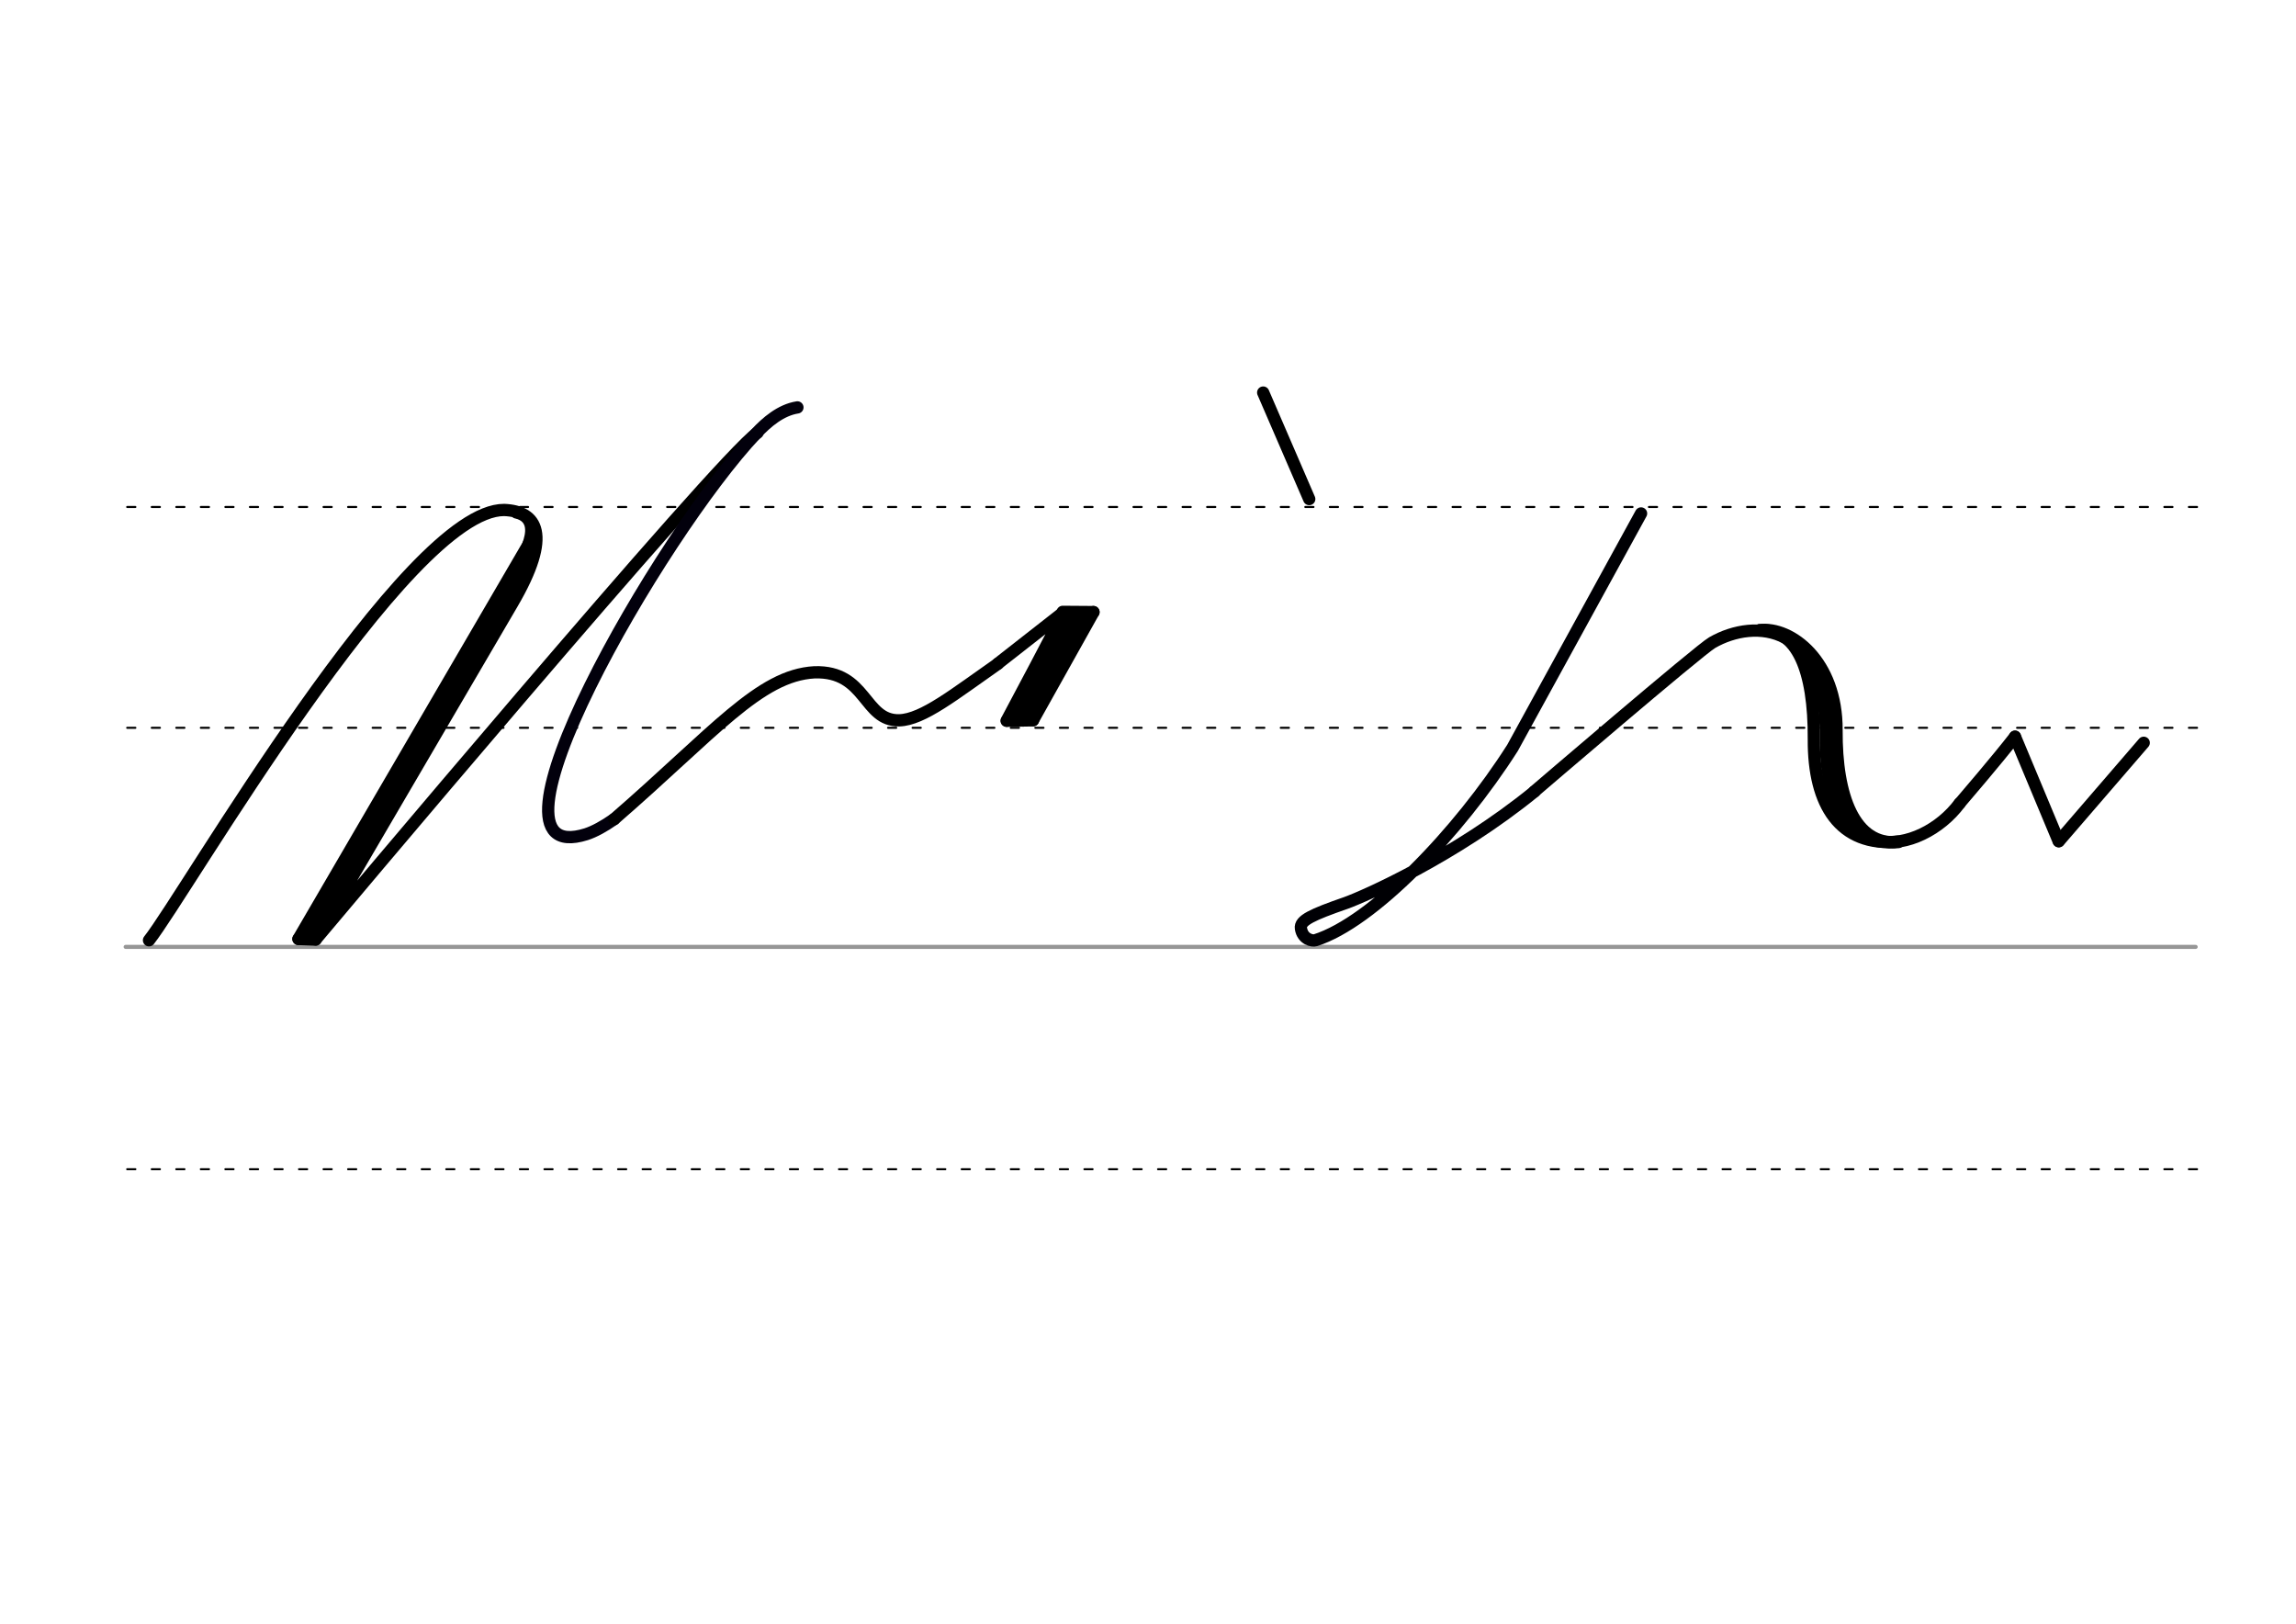 <svg height="210mm" viewBox="0 0 1052.4 744.1" width="297mm" xmlns="http://www.w3.org/2000/svg">
 <g fill="none" stroke-linecap="round">
  <g transform="translate(0 -308.268)">
   <path d="m57.6 742.2h948.8" stroke="#969696" stroke-width="1.875"/>
   <g stroke="#000" stroke-dasharray="3.75 7.5" stroke-miterlimit="2" stroke-width=".938">
    <path d="m58.3 844.1h948.8"/>
    <path d="m58.3 641.8h948.8"/>
    <path d="m58.3 540.6h948.8"/>
   </g>
  </g>
  <path d="m68.3 430.9c16.5-20.8 118.1-197.4 162.8-197.2 14.8.6 22.5 10.8 3.6 43l-90 153.8s185-220.4 202.5-232.2" stroke="#000" stroke-linejoin="round" stroke-width="5.625"/>
  <path d="m281.5 375.4c-4.7 3.3-9.1 5.7-12.8 6.9-55 17.3 33.8-137 77.9-183.7 4.7-5 11.2-10.7 18.9-11.9" stroke="#02000c" stroke-linejoin="round" stroke-width="5.625"/>
  <g stroke="#000">
   <g stroke-linejoin="round" stroke-width="5.625">
    <path d="m243.7 247-106.9 183.3"/>
    <path d="m242.4 256-101.1 171.8"/>
    <path d="m136.8 430.3 7.9.3"/>
   </g>
   <path d="m236.3 235.7c8.3 1.8 6.5 9.3 5 13.5" stroke-width="3.75"/>
   <g stroke-linejoin="round">
    <g stroke-width="5.625">
     <path d="m281.5 375.4c45.9-39.8 66.6-65.9 91.8-67.3 24-.8 22.5 22.4 38.9 22 10.8-.3 25.4-12.1 45.2-25.9"/>
     <path d="m457.4 304.1 29.9-23.4c1-.8-25.9 49.6-25.9 49.6"/>
     <path d="m494.3 283.6-25.3 46.6"/>
     <path d="m473.5 330.1-12 .2"/>
     <path d="m501.2 280.5-27.7 49.5"/>
     <path d="m501.2 280.5-14.1-.1"/>
     <path d="m492.5 281.7-25.3 46.6"/>
     <path d="m703.3 362.7s75.7-64.9 81.5-68.2c19.8-11.4 52.5-8.8 52.1 43.4-.5 62.7 43.7 53.9 61.3 30.3"/>
     <path d="m806.6 288.8c14.1-1.8 35.4 14 35.2 45.9-.2 30.1 8.2 53 28.3 51.2"/>
     <path d="m806.6 288.8c17-.9 25 18.1 24.8 50-.2 30.1 11.9 49.3 38.7 46.9"/>
    </g>
    <path d="m898.2 368.2c2.7-3.2 16.5-19.2 25.4-30.6" stroke-width="5.545"/>
    <path d="m923.6 337.6 20 47.9" stroke-width="5.625"/>
   </g>
  </g>
  <g stroke-linejoin="round" stroke-width="5.625">
   <path d="m752.2 235.3-58.9 107.4c-24.8 39-64.2 79.9-90.4 88.2-1.2.4-5.8-.3-6.6-5.4-.6-3.7 5.1-6.3 20.6-11.7 8.2-2.9 49.8-21.2 86.5-51.1" stroke="#000004"/>
   <g stroke="#000">
    <path d="m579 179.9 21.1 48.8"/>
    <path d="m982.6 340.4-38.9 45.1"/>
   </g>
  </g>
 </g>
</svg>
